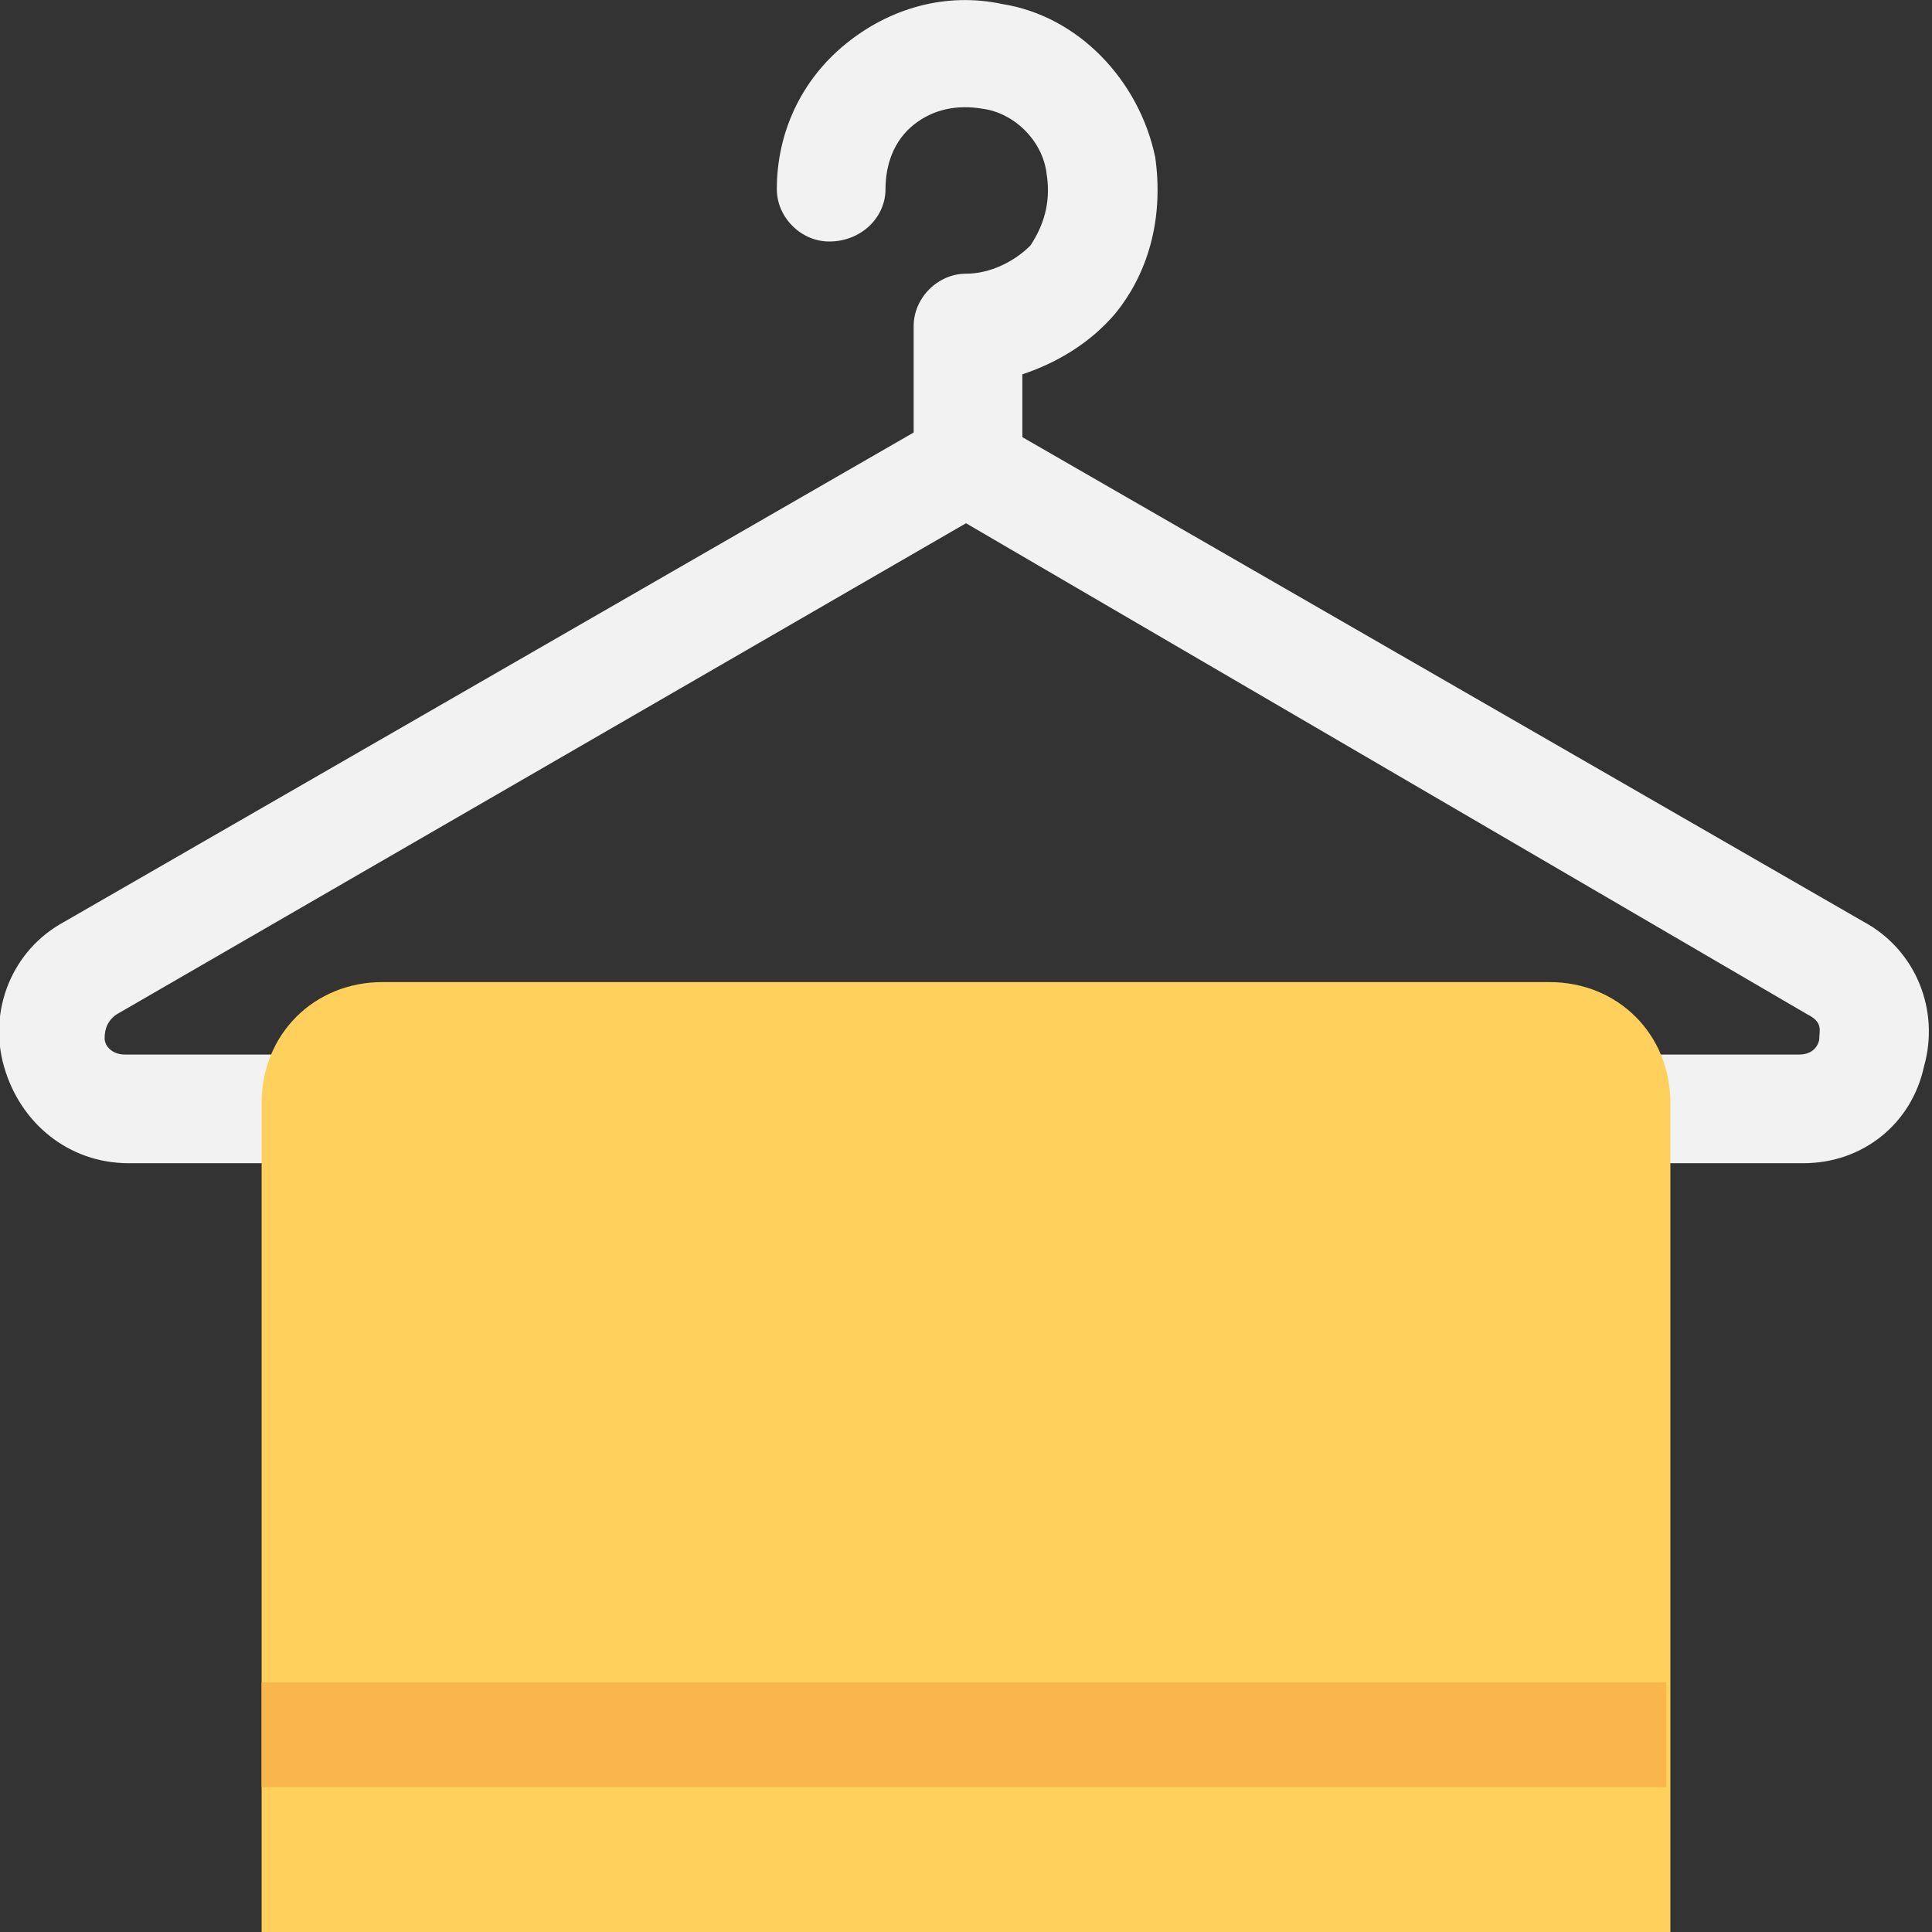 <?xml version="1.0" encoding="utf-8"?>
<!-- Generator: Adobe Illustrator 18.0.0, SVG Export Plug-In . SVG Version: 6.00 Build 0)  -->
<!DOCTYPE svg PUBLIC "-//W3C//DTD SVG 1.1//EN" "http://www.w3.org/Graphics/SVG/1.1/DTD/svg11.dtd">
<svg version="1.1" id="Layer_1" xmlns="http://www.w3.org/2000/svg" xmlns:xlink="http://www.w3.org/1999/xlink" x="0px" y="0px"
	 viewBox="0 0 48 48" enable-background="new 0 0 48 48" xml:space="preserve">
<rect x="0" y="0" width="48" height="48" fill="#333333" stroke="none"/>
<g>
	<g>
		<g>
			<path fill="#F2F2F2" d="M44.8,28.9H3.2c-1.5,0-2.7-1-3.1-2.4c-0.4-1.4,0.2-2.9,1.5-3.6l21.7-12.5c0.4-0.2,0.9-0.2,1.3,0
				l21.7,12.5c1.3,0.7,1.9,2.2,1.5,3.6C47.5,27.9,46.3,28.9,44.8,28.9z M24,13L2.9,25.2c-0.3,0.2-0.3,0.5-0.3,0.6
				c0,0.2,0.2,0.4,0.5,0.4h41.6c0.4,0,0.5-0.3,0.5-0.4c0-0.2,0.1-0.4-0.3-0.6L24,13z"/>
		</g>
		<g>
			<g>
				<path fill="#F2F2F2" d="M24,12.8c-0.7,0-1.3-0.6-1.3-1.3V8.1c0-0.7,0.6-1.3,1.3-1.3c0.6,0,1.2-0.3,1.6-0.7
					C26,5.5,26.1,4.9,26,4.3c-0.1-0.8-0.8-1.5-1.6-1.6c-0.6-0.1-1.2,0-1.7,0.4c-0.5,0.4-0.7,1-0.7,1.6C22,5.4,21.4,6,20.6,6
					c-0.7,0-1.3-0.6-1.3-1.3c0-1.4,0.6-2.7,1.7-3.6c1.1-0.9,2.5-1.3,3.9-1c1.9,0.3,3.4,1.9,3.8,3.8c0.2,1.4-0.1,2.8-1,3.9
					c-0.6,0.7-1.4,1.2-2.3,1.5v2.3C25.3,12.2,24.7,12.8,24,12.8z"/>
			</g>
		</g>
	</g>
	<path fill="#FFD15C" d="M41.5,48V27.4c0-1.7-1.3-3-3-3H9.5c-1.7,0-3,1.3-3,3V48H41.5z"/>
	<rect x="6.5" y="41.8" fill="#F8B64C" width="34.9" height="2.6"/>
</g>
</svg>
